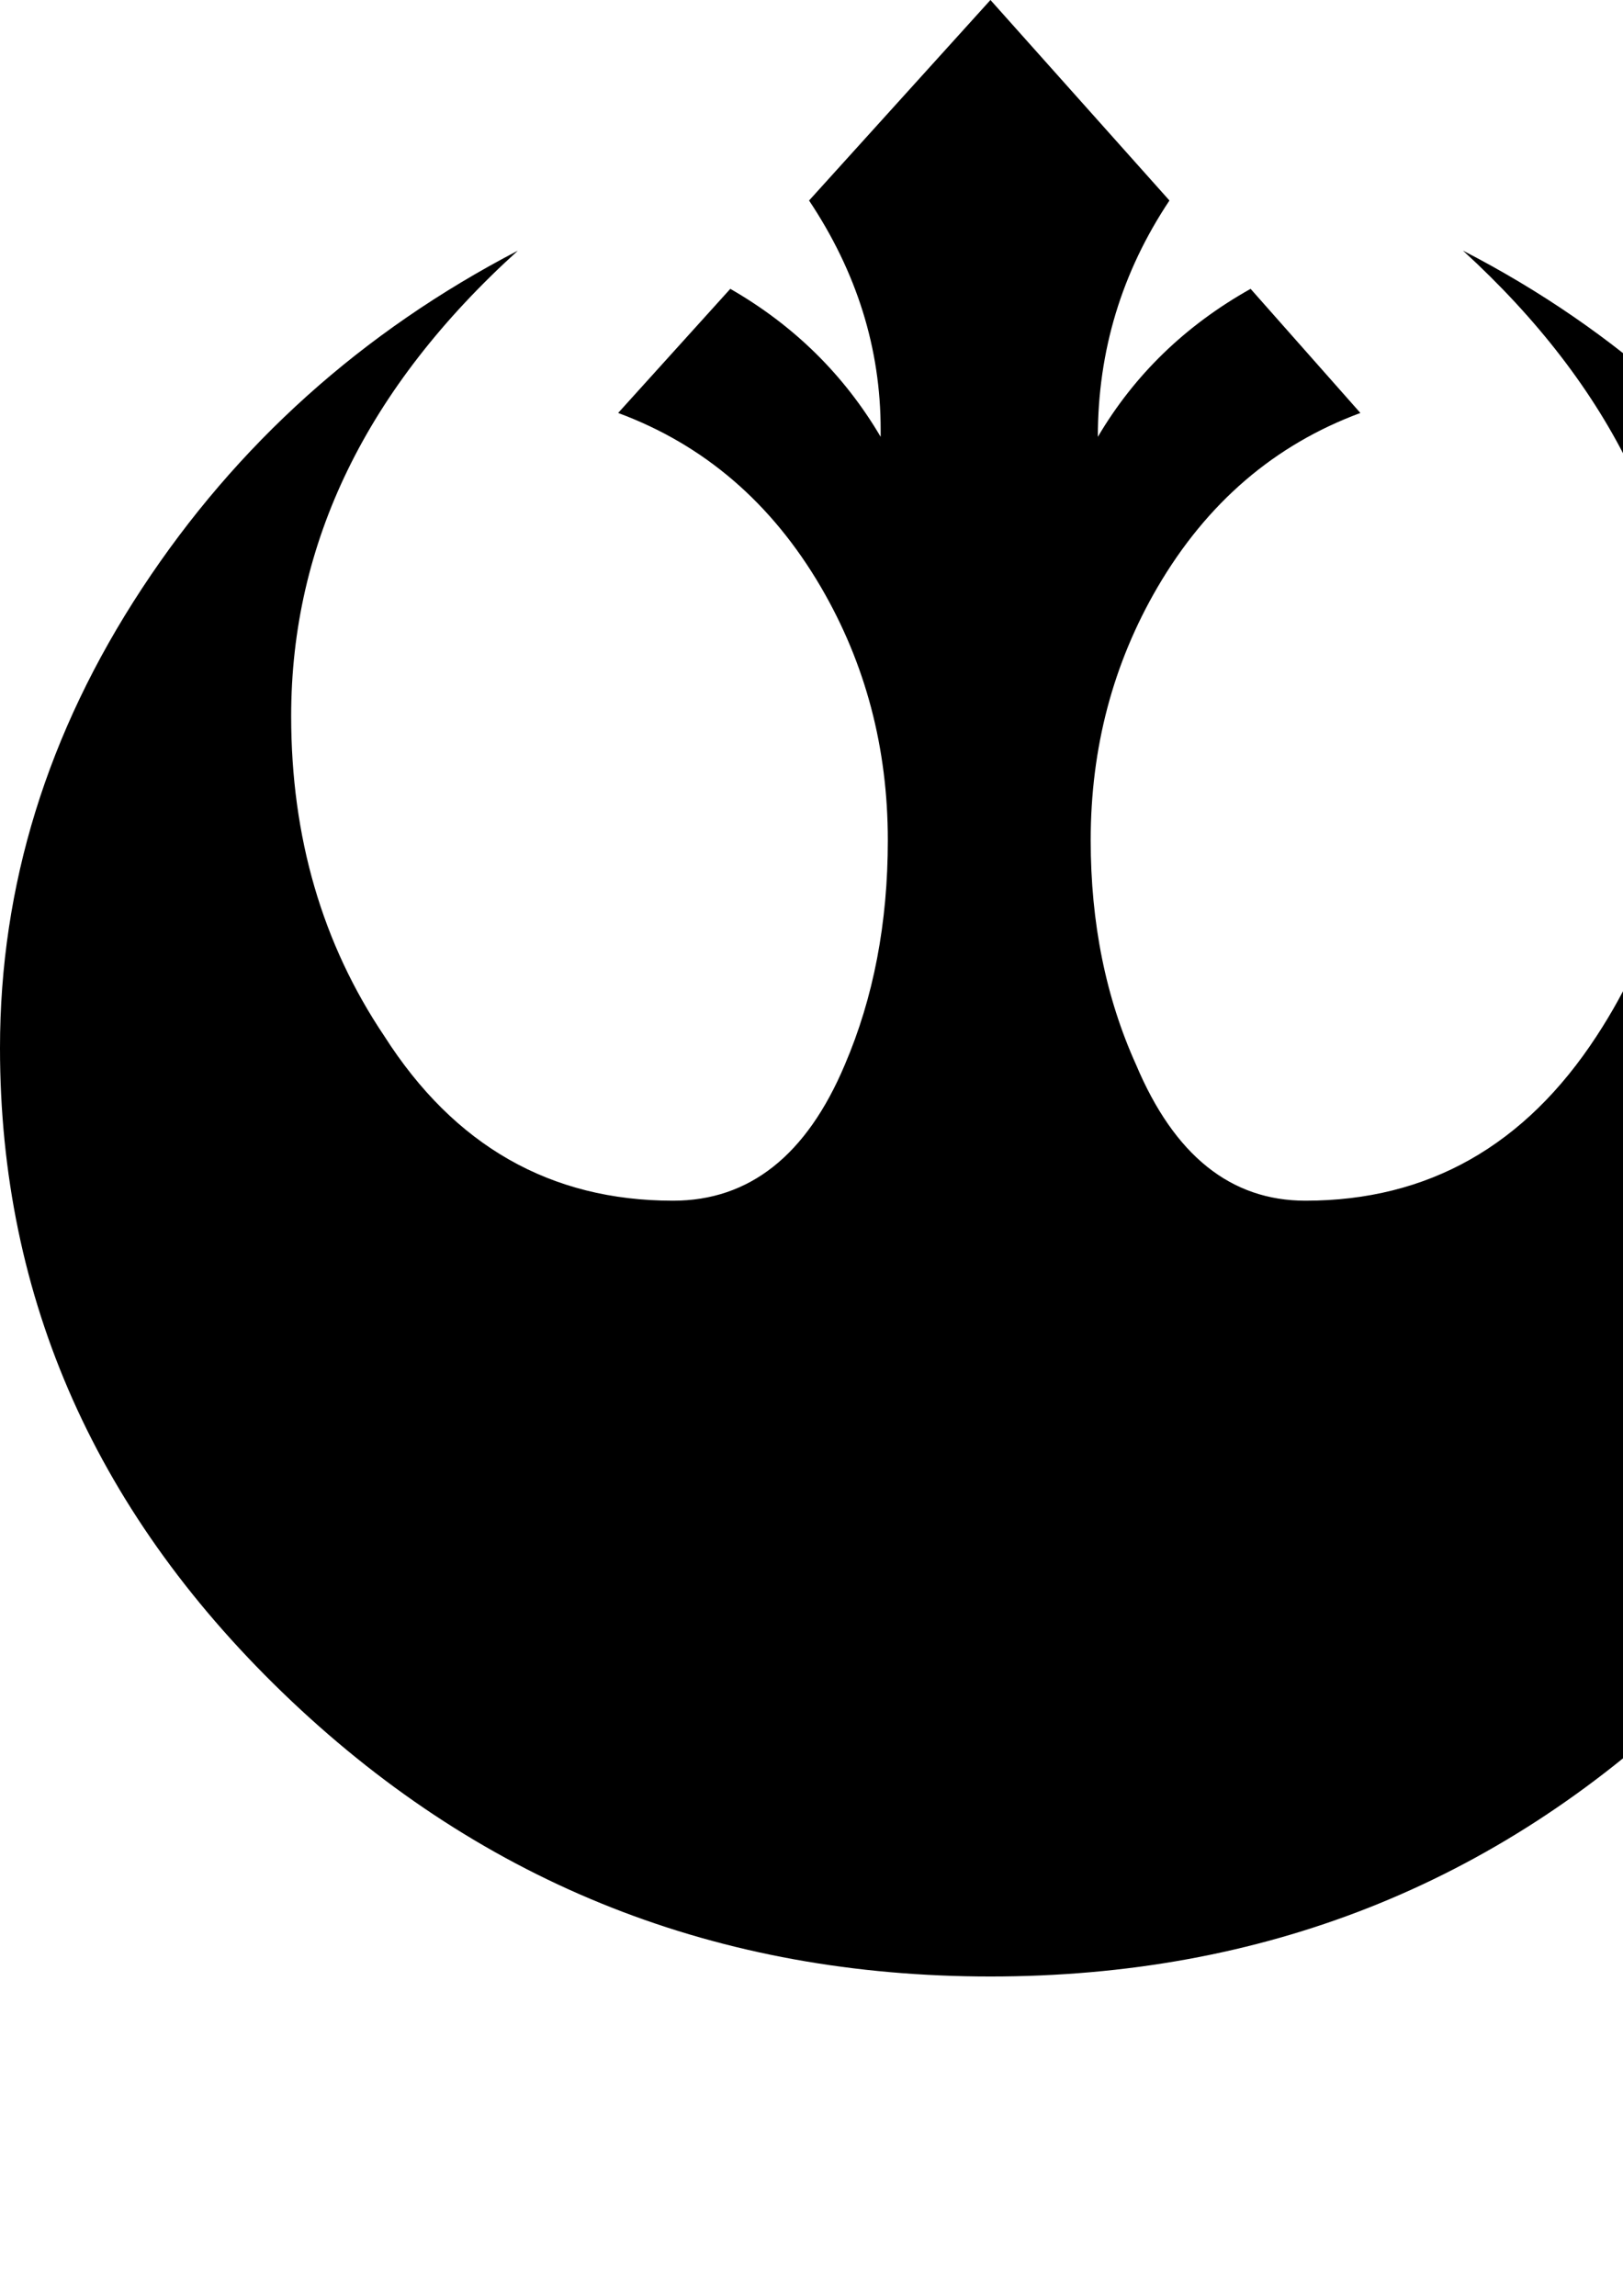 <?xml version="1.0" encoding="UTF-8" standalone="no"?>
<svg
   xmlns:dc="http://purl.org/dc/elements/1.1/"
   xmlns:cc="http://creativecommons.org/ns#"
   xmlns:rdf="http://www.w3.org/1999/02/22-rdf-syntax-ns#"
   xmlns:svg="http://www.w3.org/2000/svg"
   xmlns="http://www.w3.org/2000/svg"
   xmlns:sodipodi="http://sodipodi.sourceforge.net/DTD/sodipodi-0.dtd"
   xmlns:inkscape="http://www.inkscape.org/namespaces/inkscape"
   width="210mm"
   height="297mm"
   viewBox="0 0 210 297"
   version="1.1"
   id="svg3279"
   inkscape:version="1.0.2-2 (e86c870879, 2021-01-15)"
   sodipodi:docname="rebel.svg">
  <defs
     id="defs3273" />
  <sodipodi:namedview
     id="base"
     pagecolor="#ffffff"
     bordercolor="#666666"
     borderopacity="1.0"
     inkscape:pageopacity="0.0"
     inkscape:pageshadow="2"
     inkscape:zoom="0.35"
     inkscape:cx="400"
     inkscape:cy="560"
     inkscape:document-units="mm"
     inkscape:current-layer="svg3279"
     inkscape:document-rotation="0"
     showgrid="false"
     inkscape:pagecheckerboard="true"
     showborder="false"
     inkscape:window-width="1267"
     inkscape:window-height="1198"
     inkscape:window-x="52"
     inkscape:window-y="52"
     inkscape:window-maximized="0" />
  <path
     d="m 256,135.566 q 0,48.791 -37.52,84.458 -37.52,35.667 -90.326,35.667 -52.806,0 -90.48,-35.667 Q 0,184.357 0,135.566 0,104.068 18.374,76.121 36.748,48.174 67.011,32.425 37.674,58.982 37.674,92.642 q 0,23.469 12.043,41.38 13.587,21.308 37.366,21.308 14.823,0 22.234,-17.602 5.559,-12.97 5.559,-29.028 0,-17.911 -8.647,-32.733 Q 96.656,59.6 79.981,53.423 L 94.495,37.366 Q 106.847,44.468 113.949,56.511 v -0.926 q 0,-15.749 -9.264,-29.645 L 128.154,0 151.315,25.94 q -9.264,13.896 -9.264,30.572 7.103,-12.043 19.764,-19.146 l 14.205,16.058 q -16.676,6.176 -26.248,22.543 -8.647,14.823 -8.647,32.733 0,16.058 5.867,29.028 7.411,17.602 21.925,17.602 23.778,0 37.674,-21.308 11.735,-17.911 11.735,-41.38 0,-33.66 -29.028,-60.217 29.954,15.44 48.328,43.542 Q 256,104.068 256,135.566 Z"
     id="path78"
     style="display:inline;stroke-width:0.309"
     inkscape:label="Faction Rebel" />
</svg>
